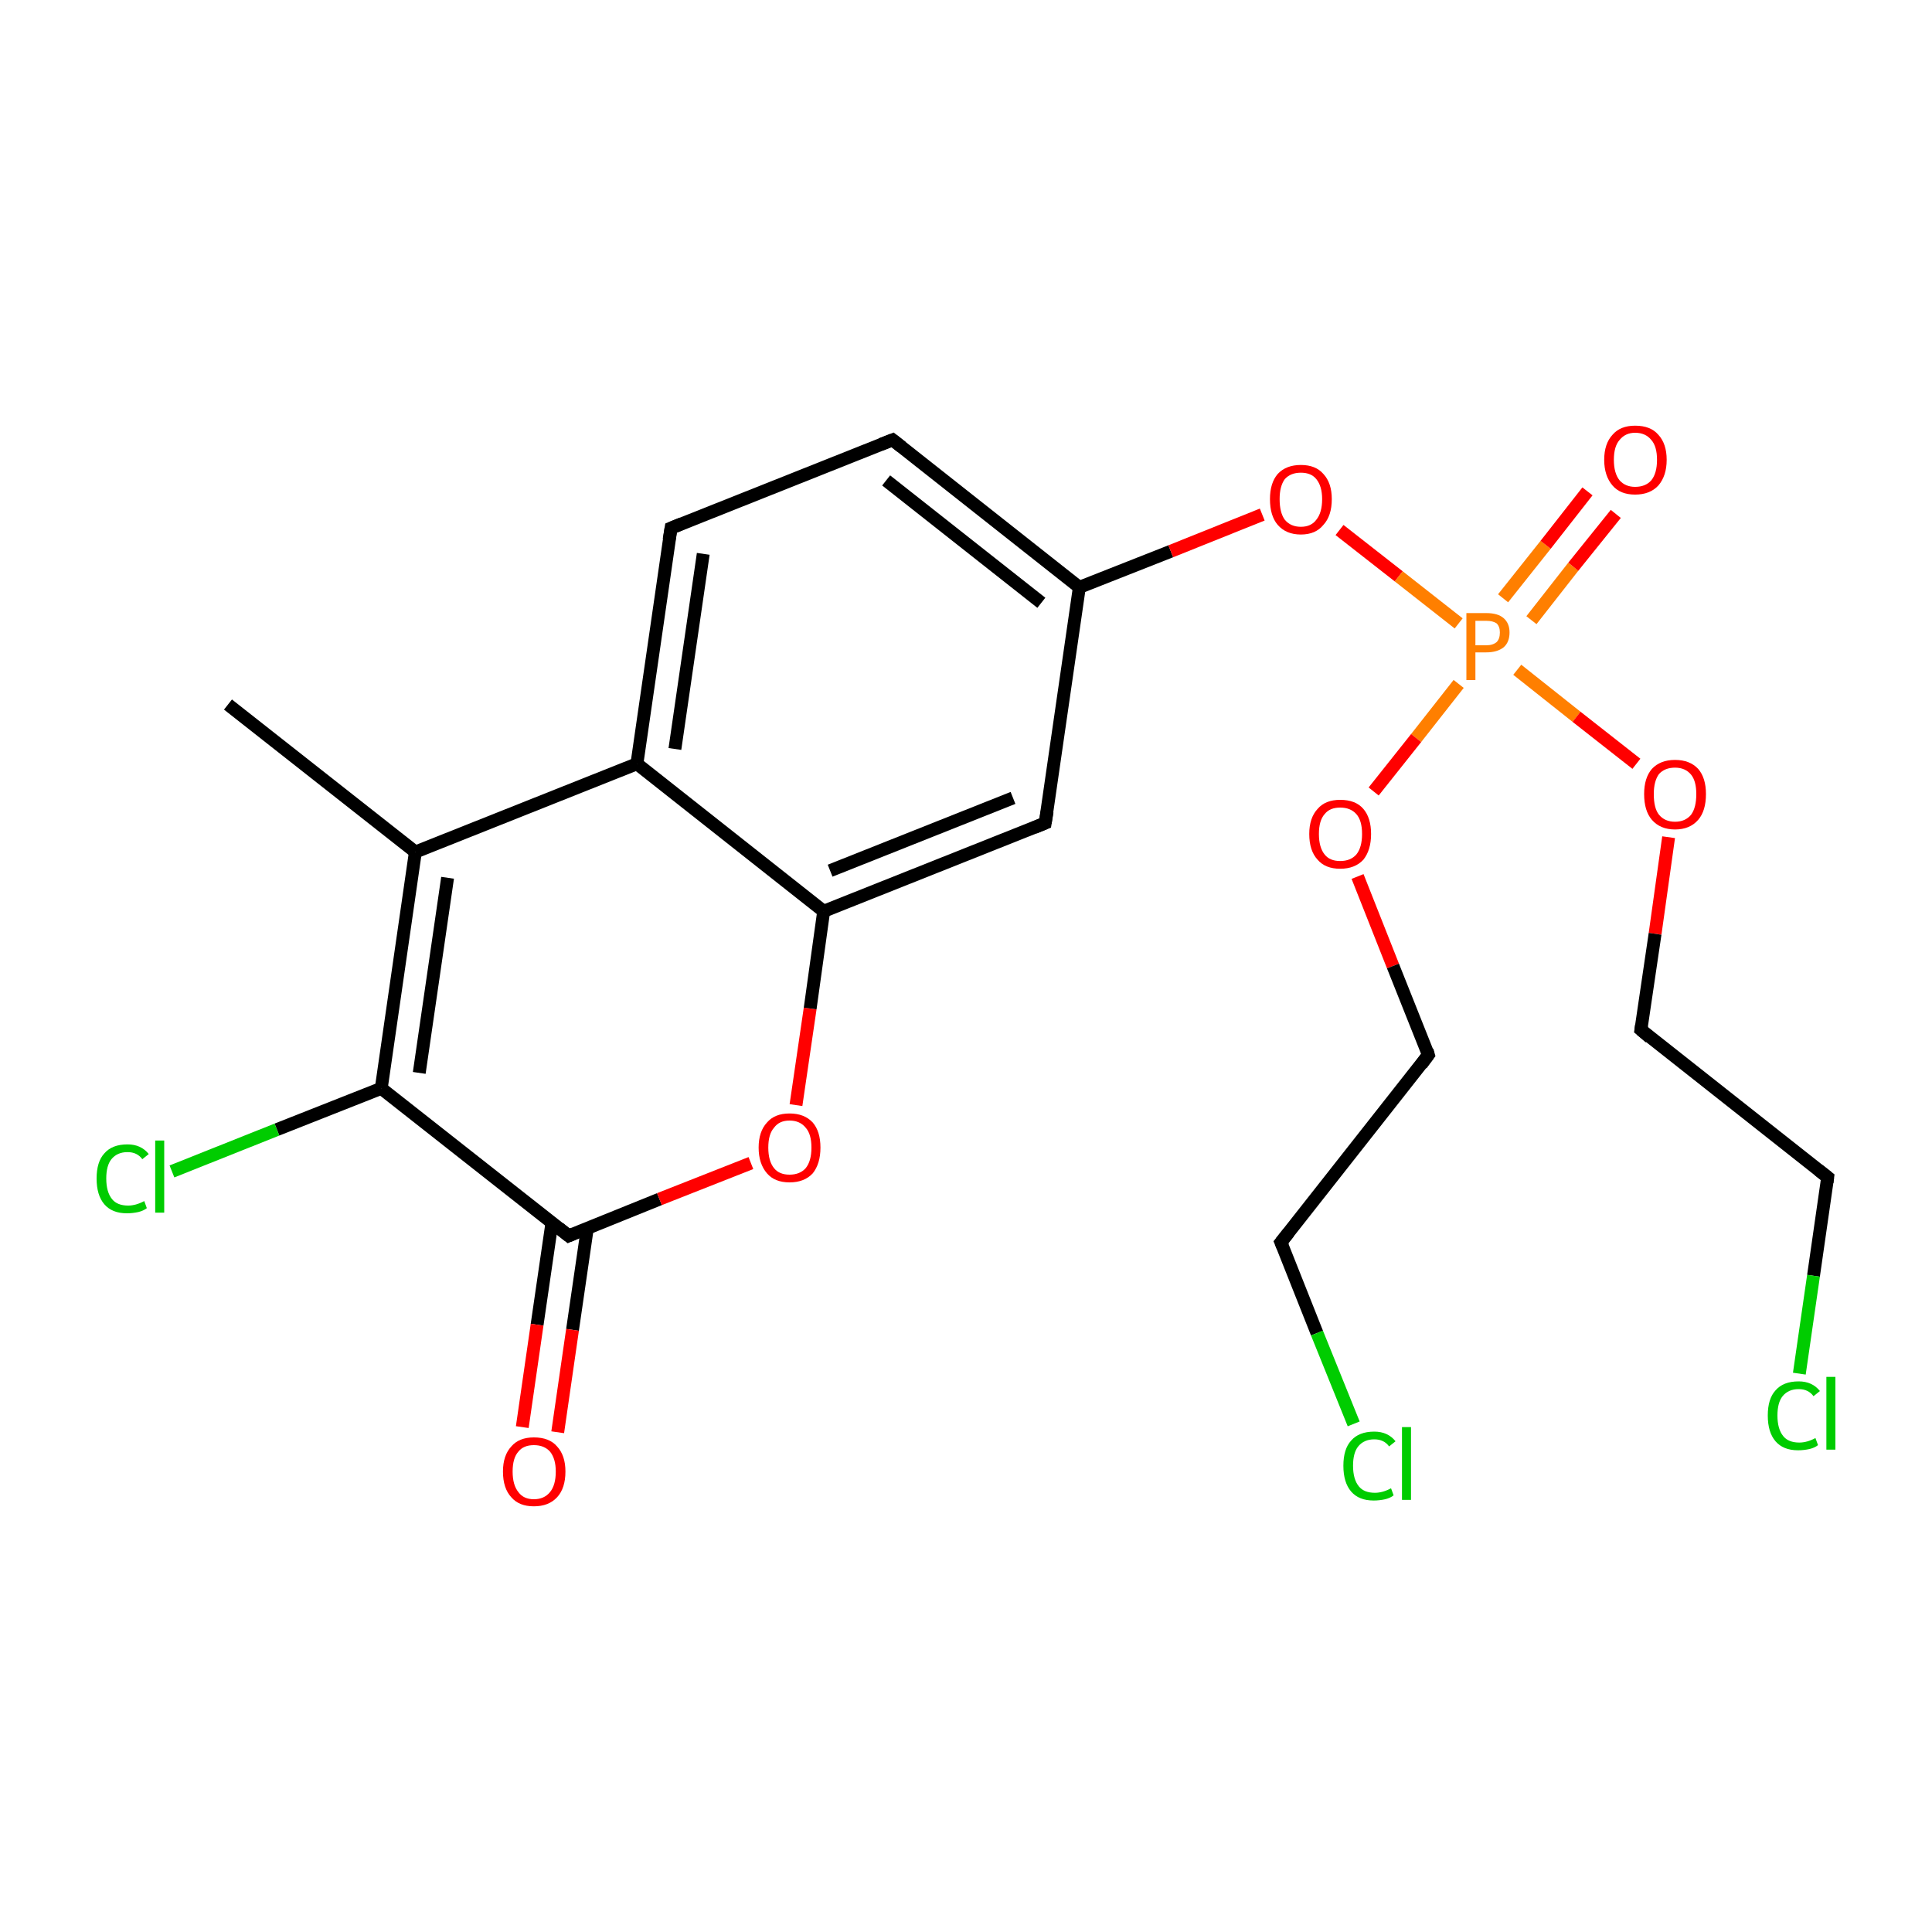 <?xml version='1.0' encoding='iso-8859-1'?>
<svg version='1.1' baseProfile='full'
              xmlns='http://www.w3.org/2000/svg'
                      xmlns:rdkit='http://www.rdkit.org/xml'
                      xmlns:xlink='http://www.w3.org/1999/xlink'
                  xml:space='preserve'
width='300px' height='300px' viewBox='0 0 300 300'>
<!-- END OF HEADER -->
<rect style='opacity:1.0;fill:#FFFFFF;stroke:none' width='300.0' height='300.0' x='0.0' y='0.0'> </rect>
<path class='bond-0 atom-0 atom-1' d='M 35.4,109.4 L 64.5,132.3' style='fill:none;fill-rule:evenodd;stroke:#000000;stroke-width:2.0px;stroke-linecap:butt;stroke-linejoin:miter;stroke-opacity:1' />
<path class='bond-1 atom-1 atom-2' d='M 64.5,132.3 L 59.2,169.0' style='fill:none;fill-rule:evenodd;stroke:#000000;stroke-width:2.0px;stroke-linecap:butt;stroke-linejoin:miter;stroke-opacity:1' />
<path class='bond-1 atom-1 atom-2' d='M 69.5,136.3 L 65.1,166.6' style='fill:none;fill-rule:evenodd;stroke:#000000;stroke-width:2.0px;stroke-linecap:butt;stroke-linejoin:miter;stroke-opacity:1' />
<path class='bond-2 atom-2 atom-3' d='M 59.2,169.0 L 43.0,175.4' style='fill:none;fill-rule:evenodd;stroke:#000000;stroke-width:2.0px;stroke-linecap:butt;stroke-linejoin:miter;stroke-opacity:1' />
<path class='bond-2 atom-2 atom-3' d='M 43.0,175.4 L 26.7,181.9' style='fill:none;fill-rule:evenodd;stroke:#00CC00;stroke-width:2.0px;stroke-linecap:butt;stroke-linejoin:miter;stroke-opacity:1' />
<path class='bond-3 atom-2 atom-4' d='M 59.2,169.0 L 88.3,191.9' style='fill:none;fill-rule:evenodd;stroke:#000000;stroke-width:2.0px;stroke-linecap:butt;stroke-linejoin:miter;stroke-opacity:1' />
<path class='bond-4 atom-4 atom-5' d='M 85.7,189.9 L 83.4,205.7' style='fill:none;fill-rule:evenodd;stroke:#000000;stroke-width:2.0px;stroke-linecap:butt;stroke-linejoin:miter;stroke-opacity:1' />
<path class='bond-4 atom-4 atom-5' d='M 83.4,205.7 L 81.1,221.6' style='fill:none;fill-rule:evenodd;stroke:#FF0000;stroke-width:2.0px;stroke-linecap:butt;stroke-linejoin:miter;stroke-opacity:1' />
<path class='bond-4 atom-4 atom-5' d='M 91.2,190.7 L 88.9,206.5' style='fill:none;fill-rule:evenodd;stroke:#000000;stroke-width:2.0px;stroke-linecap:butt;stroke-linejoin:miter;stroke-opacity:1' />
<path class='bond-4 atom-4 atom-5' d='M 88.9,206.5 L 86.6,222.4' style='fill:none;fill-rule:evenodd;stroke:#FF0000;stroke-width:2.0px;stroke-linecap:butt;stroke-linejoin:miter;stroke-opacity:1' />
<path class='bond-5 atom-4 atom-6' d='M 88.3,191.9 L 102.4,186.2' style='fill:none;fill-rule:evenodd;stroke:#000000;stroke-width:2.0px;stroke-linecap:butt;stroke-linejoin:miter;stroke-opacity:1' />
<path class='bond-5 atom-4 atom-6' d='M 102.4,186.2 L 116.6,180.6' style='fill:none;fill-rule:evenodd;stroke:#FF0000;stroke-width:2.0px;stroke-linecap:butt;stroke-linejoin:miter;stroke-opacity:1' />
<path class='bond-6 atom-6 atom-7' d='M 123.6,171.6 L 125.8,156.6' style='fill:none;fill-rule:evenodd;stroke:#FF0000;stroke-width:2.0px;stroke-linecap:butt;stroke-linejoin:miter;stroke-opacity:1' />
<path class='bond-6 atom-6 atom-7' d='M 125.8,156.6 L 127.9,141.5' style='fill:none;fill-rule:evenodd;stroke:#000000;stroke-width:2.0px;stroke-linecap:butt;stroke-linejoin:miter;stroke-opacity:1' />
<path class='bond-7 atom-7 atom-8' d='M 127.9,141.5 L 162.3,127.8' style='fill:none;fill-rule:evenodd;stroke:#000000;stroke-width:2.0px;stroke-linecap:butt;stroke-linejoin:miter;stroke-opacity:1' />
<path class='bond-7 atom-7 atom-8' d='M 128.9,135.2 L 157.3,123.9' style='fill:none;fill-rule:evenodd;stroke:#000000;stroke-width:2.0px;stroke-linecap:butt;stroke-linejoin:miter;stroke-opacity:1' />
<path class='bond-8 atom-8 atom-9' d='M 162.3,127.8 L 167.6,91.2' style='fill:none;fill-rule:evenodd;stroke:#000000;stroke-width:2.0px;stroke-linecap:butt;stroke-linejoin:miter;stroke-opacity:1' />
<path class='bond-9 atom-9 atom-10' d='M 167.6,91.2 L 181.8,85.6' style='fill:none;fill-rule:evenodd;stroke:#000000;stroke-width:2.0px;stroke-linecap:butt;stroke-linejoin:miter;stroke-opacity:1' />
<path class='bond-9 atom-9 atom-10' d='M 181.8,85.6 L 196.0,79.9' style='fill:none;fill-rule:evenodd;stroke:#FF0000;stroke-width:2.0px;stroke-linecap:butt;stroke-linejoin:miter;stroke-opacity:1' />
<path class='bond-10 atom-10 atom-11' d='M 208.0,82.3 L 217.2,89.5' style='fill:none;fill-rule:evenodd;stroke:#FF0000;stroke-width:2.0px;stroke-linecap:butt;stroke-linejoin:miter;stroke-opacity:1' />
<path class='bond-10 atom-10 atom-11' d='M 217.2,89.5 L 226.5,96.8' style='fill:none;fill-rule:evenodd;stroke:#FF7F00;stroke-width:2.0px;stroke-linecap:butt;stroke-linejoin:miter;stroke-opacity:1' />
<path class='bond-11 atom-11 atom-12' d='M 237.8,96.3 L 244.3,88.0' style='fill:none;fill-rule:evenodd;stroke:#FF7F00;stroke-width:2.0px;stroke-linecap:butt;stroke-linejoin:miter;stroke-opacity:1' />
<path class='bond-11 atom-11 atom-12' d='M 244.3,88.0 L 250.9,79.8' style='fill:none;fill-rule:evenodd;stroke:#FF0000;stroke-width:2.0px;stroke-linecap:butt;stroke-linejoin:miter;stroke-opacity:1' />
<path class='bond-11 atom-11 atom-12' d='M 233.4,92.9 L 240.0,84.6' style='fill:none;fill-rule:evenodd;stroke:#FF7F00;stroke-width:2.0px;stroke-linecap:butt;stroke-linejoin:miter;stroke-opacity:1' />
<path class='bond-11 atom-11 atom-12' d='M 240.0,84.6 L 246.5,76.3' style='fill:none;fill-rule:evenodd;stroke:#FF0000;stroke-width:2.0px;stroke-linecap:butt;stroke-linejoin:miter;stroke-opacity:1' />
<path class='bond-12 atom-11 atom-13' d='M 226.5,106.2 L 219.9,114.6' style='fill:none;fill-rule:evenodd;stroke:#FF7F00;stroke-width:2.0px;stroke-linecap:butt;stroke-linejoin:miter;stroke-opacity:1' />
<path class='bond-12 atom-11 atom-13' d='M 219.9,114.6 L 213.3,122.9' style='fill:none;fill-rule:evenodd;stroke:#FF0000;stroke-width:2.0px;stroke-linecap:butt;stroke-linejoin:miter;stroke-opacity:1' />
<path class='bond-13 atom-13 atom-14' d='M 210.8,136.1 L 216.3,150.0' style='fill:none;fill-rule:evenodd;stroke:#FF0000;stroke-width:2.0px;stroke-linecap:butt;stroke-linejoin:miter;stroke-opacity:1' />
<path class='bond-13 atom-13 atom-14' d='M 216.3,150.0 L 221.8,163.8' style='fill:none;fill-rule:evenodd;stroke:#000000;stroke-width:2.0px;stroke-linecap:butt;stroke-linejoin:miter;stroke-opacity:1' />
<path class='bond-14 atom-14 atom-15' d='M 221.8,163.8 L 198.9,192.9' style='fill:none;fill-rule:evenodd;stroke:#000000;stroke-width:2.0px;stroke-linecap:butt;stroke-linejoin:miter;stroke-opacity:1' />
<path class='bond-15 atom-15 atom-16' d='M 198.9,192.9 L 204.5,207.0' style='fill:none;fill-rule:evenodd;stroke:#000000;stroke-width:2.0px;stroke-linecap:butt;stroke-linejoin:miter;stroke-opacity:1' />
<path class='bond-15 atom-15 atom-16' d='M 204.5,207.0 L 210.2,221.1' style='fill:none;fill-rule:evenodd;stroke:#00CC00;stroke-width:2.0px;stroke-linecap:butt;stroke-linejoin:miter;stroke-opacity:1' />
<path class='bond-16 atom-11 atom-17' d='M 235.6,104.0 L 244.8,111.3' style='fill:none;fill-rule:evenodd;stroke:#FF7F00;stroke-width:2.0px;stroke-linecap:butt;stroke-linejoin:miter;stroke-opacity:1' />
<path class='bond-16 atom-11 atom-17' d='M 244.8,111.3 L 254.1,118.6' style='fill:none;fill-rule:evenodd;stroke:#FF0000;stroke-width:2.0px;stroke-linecap:butt;stroke-linejoin:miter;stroke-opacity:1' />
<path class='bond-17 atom-17 atom-18' d='M 259.1,130.0 L 257.0,145.0' style='fill:none;fill-rule:evenodd;stroke:#FF0000;stroke-width:2.0px;stroke-linecap:butt;stroke-linejoin:miter;stroke-opacity:1' />
<path class='bond-17 atom-17 atom-18' d='M 257.0,145.0 L 254.8,159.9' style='fill:none;fill-rule:evenodd;stroke:#000000;stroke-width:2.0px;stroke-linecap:butt;stroke-linejoin:miter;stroke-opacity:1' />
<path class='bond-18 atom-18 atom-19' d='M 254.8,159.9 L 283.8,182.8' style='fill:none;fill-rule:evenodd;stroke:#000000;stroke-width:2.0px;stroke-linecap:butt;stroke-linejoin:miter;stroke-opacity:1' />
<path class='bond-19 atom-19 atom-20' d='M 283.8,182.8 L 281.6,198.1' style='fill:none;fill-rule:evenodd;stroke:#000000;stroke-width:2.0px;stroke-linecap:butt;stroke-linejoin:miter;stroke-opacity:1' />
<path class='bond-19 atom-19 atom-20' d='M 281.6,198.1 L 279.4,213.3' style='fill:none;fill-rule:evenodd;stroke:#00CC00;stroke-width:2.0px;stroke-linecap:butt;stroke-linejoin:miter;stroke-opacity:1' />
<path class='bond-20 atom-9 atom-21' d='M 167.6,91.2 L 138.6,68.3' style='fill:none;fill-rule:evenodd;stroke:#000000;stroke-width:2.0px;stroke-linecap:butt;stroke-linejoin:miter;stroke-opacity:1' />
<path class='bond-20 atom-9 atom-21' d='M 161.7,93.6 L 137.6,74.6' style='fill:none;fill-rule:evenodd;stroke:#000000;stroke-width:2.0px;stroke-linecap:butt;stroke-linejoin:miter;stroke-opacity:1' />
<path class='bond-21 atom-21 atom-22' d='M 138.6,68.3 L 104.2,82.0' style='fill:none;fill-rule:evenodd;stroke:#000000;stroke-width:2.0px;stroke-linecap:butt;stroke-linejoin:miter;stroke-opacity:1' />
<path class='bond-22 atom-22 atom-23' d='M 104.2,82.0 L 98.9,118.6' style='fill:none;fill-rule:evenodd;stroke:#000000;stroke-width:2.0px;stroke-linecap:butt;stroke-linejoin:miter;stroke-opacity:1' />
<path class='bond-22 atom-22 atom-23' d='M 109.2,86.0 L 104.8,116.3' style='fill:none;fill-rule:evenodd;stroke:#000000;stroke-width:2.0px;stroke-linecap:butt;stroke-linejoin:miter;stroke-opacity:1' />
<path class='bond-23 atom-23 atom-1' d='M 98.9,118.6 L 64.5,132.3' style='fill:none;fill-rule:evenodd;stroke:#000000;stroke-width:2.0px;stroke-linecap:butt;stroke-linejoin:miter;stroke-opacity:1' />
<path class='bond-24 atom-23 atom-7' d='M 98.9,118.6 L 127.9,141.5' style='fill:none;fill-rule:evenodd;stroke:#000000;stroke-width:2.0px;stroke-linecap:butt;stroke-linejoin:miter;stroke-opacity:1' />
<path d='M 86.8,190.7 L 88.3,191.9 L 89.0,191.6' style='fill:none;stroke:#000000;stroke-width:2.0px;stroke-linecap:butt;stroke-linejoin:miter;stroke-miterlimit:10;stroke-opacity:1;' />
<path d='M 160.6,128.5 L 162.3,127.8 L 162.6,126.0' style='fill:none;stroke:#000000;stroke-width:2.0px;stroke-linecap:butt;stroke-linejoin:miter;stroke-miterlimit:10;stroke-opacity:1;' />
<path d='M 221.6,163.1 L 221.8,163.8 L 220.7,165.3' style='fill:none;stroke:#000000;stroke-width:2.0px;stroke-linecap:butt;stroke-linejoin:miter;stroke-miterlimit:10;stroke-opacity:1;' />
<path d='M 200.1,191.4 L 198.9,192.9 L 199.2,193.6' style='fill:none;stroke:#000000;stroke-width:2.0px;stroke-linecap:butt;stroke-linejoin:miter;stroke-miterlimit:10;stroke-opacity:1;' />
<path d='M 254.9,159.2 L 254.8,159.9 L 256.2,161.1' style='fill:none;stroke:#000000;stroke-width:2.0px;stroke-linecap:butt;stroke-linejoin:miter;stroke-miterlimit:10;stroke-opacity:1;' />
<path d='M 282.4,181.7 L 283.8,182.8 L 283.7,183.6' style='fill:none;stroke:#000000;stroke-width:2.0px;stroke-linecap:butt;stroke-linejoin:miter;stroke-miterlimit:10;stroke-opacity:1;' />
<path d='M 140.0,69.4 L 138.6,68.3 L 136.8,69.0' style='fill:none;stroke:#000000;stroke-width:2.0px;stroke-linecap:butt;stroke-linejoin:miter;stroke-miterlimit:10;stroke-opacity:1;' />
<path d='M 105.9,81.3 L 104.2,82.0 L 103.9,83.8' style='fill:none;stroke:#000000;stroke-width:2.0px;stroke-linecap:butt;stroke-linejoin:miter;stroke-miterlimit:10;stroke-opacity:1;' />
<path class='atom-3' d='M 15.0 183.0
Q 15.0 180.4, 16.2 179.1
Q 17.4 177.7, 19.8 177.7
Q 21.9 177.7, 23.1 179.2
L 22.1 180.0
Q 21.3 178.9, 19.8 178.9
Q 18.2 178.9, 17.3 180.0
Q 16.5 181.0, 16.5 183.0
Q 16.5 185.1, 17.4 186.2
Q 18.2 187.2, 19.9 187.2
Q 21.1 187.2, 22.4 186.5
L 22.8 187.6
Q 22.3 188.0, 21.5 188.2
Q 20.6 188.4, 19.7 188.4
Q 17.4 188.4, 16.2 187.0
Q 15.0 185.6, 15.0 183.0
' fill='#00CC00'/>
<path class='atom-3' d='M 24.1 177.1
L 25.5 177.1
L 25.5 188.3
L 24.1 188.3
L 24.1 177.1
' fill='#00CC00'/>
<path class='atom-5' d='M 78.1 228.5
Q 78.1 226.0, 79.4 224.6
Q 80.6 223.2, 82.9 223.2
Q 85.3 223.2, 86.5 224.6
Q 87.8 226.0, 87.8 228.5
Q 87.8 231.1, 86.5 232.5
Q 85.2 233.9, 82.9 233.9
Q 80.6 233.9, 79.4 232.5
Q 78.1 231.1, 78.1 228.5
M 82.9 232.8
Q 84.5 232.8, 85.4 231.7
Q 86.3 230.6, 86.3 228.5
Q 86.3 226.5, 85.4 225.4
Q 84.5 224.4, 82.9 224.4
Q 81.3 224.4, 80.5 225.4
Q 79.6 226.4, 79.6 228.5
Q 79.6 230.6, 80.5 231.7
Q 81.3 232.8, 82.9 232.8
' fill='#FF0000'/>
<path class='atom-6' d='M 117.8 178.2
Q 117.8 175.7, 119.1 174.3
Q 120.3 172.9, 122.6 172.9
Q 124.9 172.9, 126.2 174.3
Q 127.4 175.7, 127.4 178.2
Q 127.4 180.7, 126.2 182.2
Q 124.9 183.6, 122.6 183.6
Q 120.3 183.6, 119.1 182.2
Q 117.8 180.7, 117.8 178.2
M 122.6 182.4
Q 124.2 182.4, 125.1 181.4
Q 126.0 180.3, 126.0 178.2
Q 126.0 176.1, 125.1 175.1
Q 124.2 174.0, 122.6 174.0
Q 121.0 174.0, 120.2 175.1
Q 119.3 176.1, 119.3 178.2
Q 119.3 180.3, 120.2 181.4
Q 121.0 182.4, 122.6 182.4
' fill='#FF0000'/>
<path class='atom-10' d='M 197.2 77.5
Q 197.2 75.0, 198.4 73.6
Q 199.7 72.2, 202.0 72.2
Q 204.3 72.2, 205.5 73.6
Q 206.8 75.0, 206.8 77.5
Q 206.8 80.1, 205.5 81.5
Q 204.3 83.0, 202.0 83.0
Q 199.7 83.0, 198.4 81.5
Q 197.2 80.1, 197.2 77.5
M 202.0 81.8
Q 203.6 81.8, 204.4 80.7
Q 205.3 79.6, 205.3 77.5
Q 205.3 75.5, 204.4 74.4
Q 203.6 73.4, 202.0 73.4
Q 200.4 73.4, 199.5 74.4
Q 198.7 75.5, 198.7 77.5
Q 198.7 79.6, 199.5 80.7
Q 200.4 81.8, 202.0 81.8
' fill='#FF0000'/>
<path class='atom-11' d='M 230.8 95.2
Q 232.6 95.2, 233.5 96.0
Q 234.4 96.8, 234.4 98.2
Q 234.4 99.7, 233.5 100.5
Q 232.5 101.3, 230.8 101.3
L 229.1 101.3
L 229.1 105.6
L 227.7 105.6
L 227.7 95.2
L 230.8 95.2
M 230.8 100.2
Q 231.8 100.2, 232.4 99.7
Q 232.9 99.2, 232.9 98.2
Q 232.9 97.3, 232.4 96.8
Q 231.8 96.4, 230.8 96.4
L 229.1 96.4
L 229.1 100.2
L 230.8 100.2
' fill='#FF7F00'/>
<path class='atom-12' d='M 249.1 71.4
Q 249.1 68.9, 250.4 67.5
Q 251.6 66.1, 253.9 66.1
Q 256.3 66.1, 257.5 67.5
Q 258.8 68.9, 258.8 71.4
Q 258.8 73.9, 257.5 75.4
Q 256.2 76.8, 253.9 76.8
Q 251.6 76.8, 250.4 75.4
Q 249.1 73.9, 249.1 71.4
M 253.9 75.6
Q 255.5 75.6, 256.4 74.6
Q 257.3 73.5, 257.3 71.4
Q 257.3 69.3, 256.4 68.3
Q 255.5 67.2, 253.9 67.2
Q 252.4 67.2, 251.5 68.3
Q 250.6 69.3, 250.6 71.4
Q 250.6 73.5, 251.5 74.6
Q 252.4 75.6, 253.9 75.6
' fill='#FF0000'/>
<path class='atom-13' d='M 203.3 129.5
Q 203.3 127.0, 204.6 125.6
Q 205.8 124.2, 208.1 124.2
Q 210.5 124.2, 211.7 125.6
Q 212.9 127.0, 212.9 129.5
Q 212.9 132.0, 211.7 133.5
Q 210.4 134.9, 208.1 134.9
Q 205.8 134.9, 204.6 133.5
Q 203.3 132.1, 203.3 129.5
M 208.1 133.7
Q 209.7 133.7, 210.6 132.7
Q 211.5 131.6, 211.5 129.5
Q 211.5 127.4, 210.6 126.4
Q 209.7 125.4, 208.1 125.4
Q 206.5 125.4, 205.7 126.4
Q 204.8 127.4, 204.8 129.5
Q 204.8 131.6, 205.7 132.7
Q 206.5 133.7, 208.1 133.7
' fill='#FF0000'/>
<path class='atom-16' d='M 208.6 227.6
Q 208.6 225.0, 209.8 223.7
Q 211.0 222.3, 213.4 222.3
Q 215.5 222.3, 216.7 223.8
L 215.7 224.6
Q 214.9 223.5, 213.4 223.5
Q 211.8 223.5, 210.9 224.6
Q 210.1 225.6, 210.1 227.6
Q 210.1 229.7, 211.0 230.8
Q 211.8 231.8, 213.5 231.8
Q 214.7 231.8, 216.0 231.1
L 216.4 232.2
Q 215.9 232.6, 215.1 232.8
Q 214.2 233.0, 213.3 233.0
Q 211.0 233.0, 209.8 231.6
Q 208.6 230.2, 208.6 227.6
' fill='#00CC00'/>
<path class='atom-16' d='M 217.7 221.6
L 219.1 221.6
L 219.1 232.9
L 217.7 232.9
L 217.7 221.6
' fill='#00CC00'/>
<path class='atom-17' d='M 255.3 123.3
Q 255.3 120.8, 256.5 119.4
Q 257.8 118.0, 260.1 118.0
Q 262.4 118.0, 263.7 119.4
Q 264.9 120.8, 264.9 123.3
Q 264.9 125.9, 263.7 127.3
Q 262.4 128.8, 260.1 128.8
Q 257.8 128.8, 256.5 127.3
Q 255.3 125.9, 255.3 123.3
M 260.1 127.6
Q 261.7 127.6, 262.6 126.5
Q 263.4 125.4, 263.4 123.3
Q 263.4 121.3, 262.6 120.3
Q 261.7 119.2, 260.1 119.2
Q 258.5 119.2, 257.6 120.2
Q 256.8 121.3, 256.8 123.3
Q 256.8 125.5, 257.6 126.5
Q 258.5 127.6, 260.1 127.6
' fill='#FF0000'/>
<path class='atom-20' d='M 274.5 219.8
Q 274.5 217.2, 275.7 215.9
Q 276.9 214.5, 279.3 214.5
Q 281.4 214.5, 282.6 216.0
L 281.6 216.8
Q 280.8 215.7, 279.3 215.7
Q 277.7 215.7, 276.8 216.8
Q 276.0 217.8, 276.0 219.8
Q 276.0 221.9, 276.9 223.0
Q 277.7 224.0, 279.4 224.0
Q 280.6 224.0, 281.9 223.3
L 282.3 224.4
Q 281.8 224.8, 281.0 225.0
Q 280.1 225.2, 279.2 225.2
Q 276.9 225.2, 275.7 223.8
Q 274.5 222.4, 274.5 219.8
' fill='#00CC00'/>
<path class='atom-20' d='M 283.6 213.8
L 285.0 213.8
L 285.0 225.1
L 283.6 225.1
L 283.6 213.8
' fill='#00CC00'/>
</svg>
